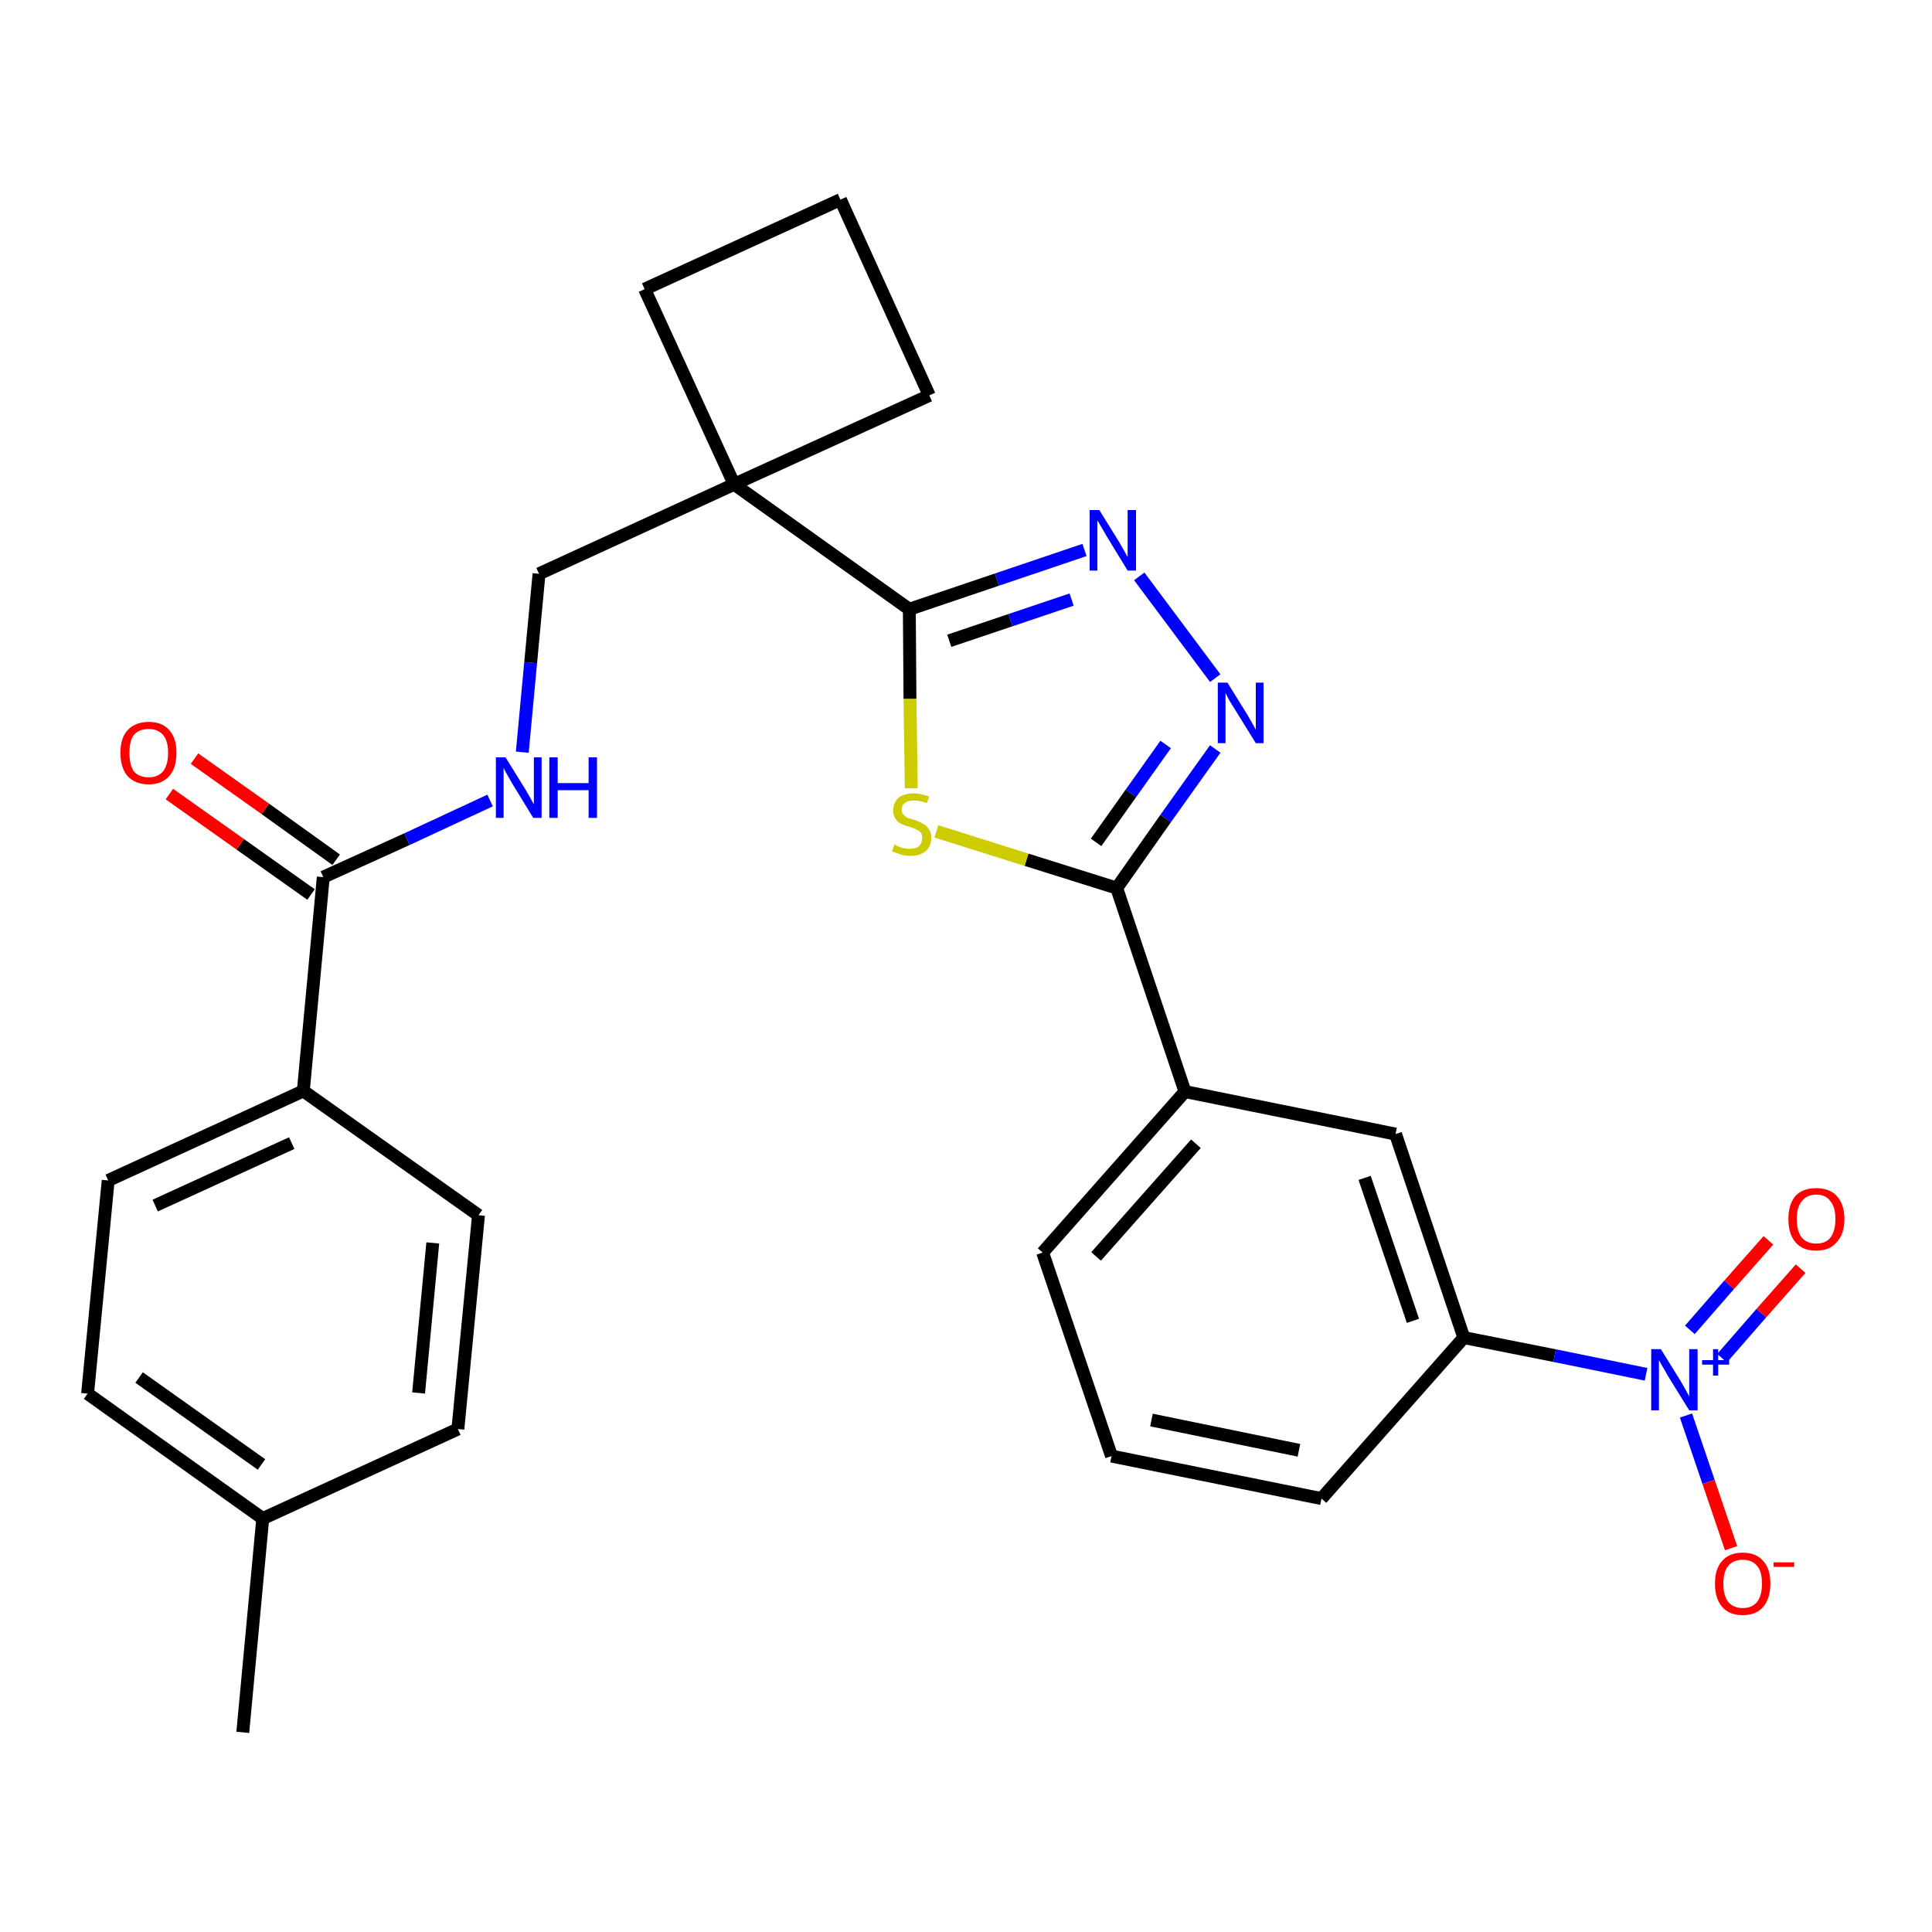 <?xml version='1.0' encoding='iso-8859-1'?>
<svg version='1.1' baseProfile='full'
              xmlns='http://www.w3.org/2000/svg'
                      xmlns:rdkit='http://www.rdkit.org/xml'
                      xmlns:xlink='http://www.w3.org/1999/xlink'
                  xml:space='preserve'
width='300px' height='300px' viewBox='0 0 300 300'>
<!-- END OF HEADER -->
<path class='bond-0 atom-0 atom-1' d='M 37.7,269.0 L 40.8,235.8' style='fill:none;fill-rule:evenodd;stroke:#000000;stroke-width:2.0px;stroke-linecap:butt;stroke-linejoin:miter;stroke-opacity:1' />
<path class='bond-1 atom-1 atom-2' d='M 40.8,235.8 L 13.6,216.4' style='fill:none;fill-rule:evenodd;stroke:#000000;stroke-width:2.0px;stroke-linecap:butt;stroke-linejoin:miter;stroke-opacity:1' />
<path class='bond-1 atom-1 atom-2' d='M 40.6,227.4 L 21.6,213.9' style='fill:none;fill-rule:evenodd;stroke:#000000;stroke-width:2.0px;stroke-linecap:butt;stroke-linejoin:miter;stroke-opacity:1' />
<path class='bond-28 atom-28 atom-1' d='M 71.1,221.9 L 40.8,235.8' style='fill:none;fill-rule:evenodd;stroke:#000000;stroke-width:2.0px;stroke-linecap:butt;stroke-linejoin:miter;stroke-opacity:1' />
<path class='bond-2 atom-2 atom-3' d='M 13.6,216.4 L 16.8,183.3' style='fill:none;fill-rule:evenodd;stroke:#000000;stroke-width:2.0px;stroke-linecap:butt;stroke-linejoin:miter;stroke-opacity:1' />
<path class='bond-3 atom-3 atom-4' d='M 16.8,183.3 L 47.1,169.4' style='fill:none;fill-rule:evenodd;stroke:#000000;stroke-width:2.0px;stroke-linecap:butt;stroke-linejoin:miter;stroke-opacity:1' />
<path class='bond-3 atom-3 atom-4' d='M 24.1,187.2 L 45.3,177.5' style='fill:none;fill-rule:evenodd;stroke:#000000;stroke-width:2.0px;stroke-linecap:butt;stroke-linejoin:miter;stroke-opacity:1' />
<path class='bond-4 atom-4 atom-5' d='M 47.1,169.4 L 50.2,136.2' style='fill:none;fill-rule:evenodd;stroke:#000000;stroke-width:2.0px;stroke-linecap:butt;stroke-linejoin:miter;stroke-opacity:1' />
<path class='bond-26 atom-4 atom-27' d='M 47.1,169.4 L 74.3,188.7' style='fill:none;fill-rule:evenodd;stroke:#000000;stroke-width:2.0px;stroke-linecap:butt;stroke-linejoin:miter;stroke-opacity:1' />
<path class='bond-5 atom-5 atom-6' d='M 52.2,133.5 L 41.2,125.6' style='fill:none;fill-rule:evenodd;stroke:#000000;stroke-width:2.0px;stroke-linecap:butt;stroke-linejoin:miter;stroke-opacity:1' />
<path class='bond-5 atom-5 atom-6' d='M 41.2,125.6 L 30.2,117.8' style='fill:none;fill-rule:evenodd;stroke:#FF0000;stroke-width:2.0px;stroke-linecap:butt;stroke-linejoin:miter;stroke-opacity:1' />
<path class='bond-5 atom-5 atom-6' d='M 48.3,138.9 L 37.3,131.1' style='fill:none;fill-rule:evenodd;stroke:#000000;stroke-width:2.0px;stroke-linecap:butt;stroke-linejoin:miter;stroke-opacity:1' />
<path class='bond-5 atom-5 atom-6' d='M 37.3,131.1 L 26.3,123.3' style='fill:none;fill-rule:evenodd;stroke:#FF0000;stroke-width:2.0px;stroke-linecap:butt;stroke-linejoin:miter;stroke-opacity:1' />
<path class='bond-6 atom-5 atom-7' d='M 50.2,136.2 L 63.2,130.3' style='fill:none;fill-rule:evenodd;stroke:#000000;stroke-width:2.0px;stroke-linecap:butt;stroke-linejoin:miter;stroke-opacity:1' />
<path class='bond-6 atom-5 atom-7' d='M 63.2,130.3 L 76.1,124.3' style='fill:none;fill-rule:evenodd;stroke:#0000FF;stroke-width:2.0px;stroke-linecap:butt;stroke-linejoin:miter;stroke-opacity:1' />
<path class='bond-7 atom-7 atom-8' d='M 81.1,116.8 L 82.4,102.9' style='fill:none;fill-rule:evenodd;stroke:#0000FF;stroke-width:2.0px;stroke-linecap:butt;stroke-linejoin:miter;stroke-opacity:1' />
<path class='bond-7 atom-7 atom-8' d='M 82.4,102.9 L 83.7,89.1' style='fill:none;fill-rule:evenodd;stroke:#000000;stroke-width:2.0px;stroke-linecap:butt;stroke-linejoin:miter;stroke-opacity:1' />
<path class='bond-8 atom-8 atom-9' d='M 83.7,89.1 L 114.0,75.2' style='fill:none;fill-rule:evenodd;stroke:#000000;stroke-width:2.0px;stroke-linecap:butt;stroke-linejoin:miter;stroke-opacity:1' />
<path class='bond-9 atom-9 atom-10' d='M 114.0,75.2 L 141.2,94.6' style='fill:none;fill-rule:evenodd;stroke:#000000;stroke-width:2.0px;stroke-linecap:butt;stroke-linejoin:miter;stroke-opacity:1' />
<path class='bond-23 atom-9 atom-24' d='M 114.0,75.2 L 100.1,44.9' style='fill:none;fill-rule:evenodd;stroke:#000000;stroke-width:2.0px;stroke-linecap:butt;stroke-linejoin:miter;stroke-opacity:1' />
<path class='bond-29 atom-26 atom-9' d='M 144.3,61.4 L 114.0,75.2' style='fill:none;fill-rule:evenodd;stroke:#000000;stroke-width:2.0px;stroke-linecap:butt;stroke-linejoin:miter;stroke-opacity:1' />
<path class='bond-10 atom-10 atom-11' d='M 141.2,94.6 L 154.8,90.0' style='fill:none;fill-rule:evenodd;stroke:#000000;stroke-width:2.0px;stroke-linecap:butt;stroke-linejoin:miter;stroke-opacity:1' />
<path class='bond-10 atom-10 atom-11' d='M 154.8,90.0 L 168.4,85.4' style='fill:none;fill-rule:evenodd;stroke:#0000FF;stroke-width:2.0px;stroke-linecap:butt;stroke-linejoin:miter;stroke-opacity:1' />
<path class='bond-10 atom-10 atom-11' d='M 147.4,99.5 L 156.9,96.3' style='fill:none;fill-rule:evenodd;stroke:#000000;stroke-width:2.0px;stroke-linecap:butt;stroke-linejoin:miter;stroke-opacity:1' />
<path class='bond-10 atom-10 atom-11' d='M 156.9,96.3 L 166.4,93.1' style='fill:none;fill-rule:evenodd;stroke:#0000FF;stroke-width:2.0px;stroke-linecap:butt;stroke-linejoin:miter;stroke-opacity:1' />
<path class='bond-30 atom-23 atom-10' d='M 141.5,122.4 L 141.3,108.5' style='fill:none;fill-rule:evenodd;stroke:#CCCC00;stroke-width:2.0px;stroke-linecap:butt;stroke-linejoin:miter;stroke-opacity:1' />
<path class='bond-30 atom-23 atom-10' d='M 141.3,108.5 L 141.2,94.6' style='fill:none;fill-rule:evenodd;stroke:#000000;stroke-width:2.0px;stroke-linecap:butt;stroke-linejoin:miter;stroke-opacity:1' />
<path class='bond-11 atom-11 atom-12' d='M 176.9,89.5 L 188.7,105.3' style='fill:none;fill-rule:evenodd;stroke:#0000FF;stroke-width:2.0px;stroke-linecap:butt;stroke-linejoin:miter;stroke-opacity:1' />
<path class='bond-12 atom-12 atom-13' d='M 188.7,116.3 L 181.0,127.1' style='fill:none;fill-rule:evenodd;stroke:#0000FF;stroke-width:2.0px;stroke-linecap:butt;stroke-linejoin:miter;stroke-opacity:1' />
<path class='bond-12 atom-12 atom-13' d='M 181.0,127.1 L 173.4,137.9' style='fill:none;fill-rule:evenodd;stroke:#000000;stroke-width:2.0px;stroke-linecap:butt;stroke-linejoin:miter;stroke-opacity:1' />
<path class='bond-12 atom-12 atom-13' d='M 181.0,115.6 L 175.6,123.2' style='fill:none;fill-rule:evenodd;stroke:#0000FF;stroke-width:2.0px;stroke-linecap:butt;stroke-linejoin:miter;stroke-opacity:1' />
<path class='bond-12 atom-12 atom-13' d='M 175.6,123.2 L 170.2,130.8' style='fill:none;fill-rule:evenodd;stroke:#000000;stroke-width:2.0px;stroke-linecap:butt;stroke-linejoin:miter;stroke-opacity:1' />
<path class='bond-13 atom-13 atom-14' d='M 173.4,137.9 L 184.0,169.5' style='fill:none;fill-rule:evenodd;stroke:#000000;stroke-width:2.0px;stroke-linecap:butt;stroke-linejoin:miter;stroke-opacity:1' />
<path class='bond-22 atom-13 atom-23' d='M 173.4,137.9 L 159.4,133.5' style='fill:none;fill-rule:evenodd;stroke:#000000;stroke-width:2.0px;stroke-linecap:butt;stroke-linejoin:miter;stroke-opacity:1' />
<path class='bond-22 atom-13 atom-23' d='M 159.4,133.5 L 145.4,129.1' style='fill:none;fill-rule:evenodd;stroke:#CCCC00;stroke-width:2.0px;stroke-linecap:butt;stroke-linejoin:miter;stroke-opacity:1' />
<path class='bond-14 atom-14 atom-15' d='M 184.0,169.5 L 161.9,194.5' style='fill:none;fill-rule:evenodd;stroke:#000000;stroke-width:2.0px;stroke-linecap:butt;stroke-linejoin:miter;stroke-opacity:1' />
<path class='bond-14 atom-14 atom-15' d='M 185.7,177.6 L 170.2,195.1' style='fill:none;fill-rule:evenodd;stroke:#000000;stroke-width:2.0px;stroke-linecap:butt;stroke-linejoin:miter;stroke-opacity:1' />
<path class='bond-31 atom-22 atom-14' d='M 216.7,176.1 L 184.0,169.5' style='fill:none;fill-rule:evenodd;stroke:#000000;stroke-width:2.0px;stroke-linecap:butt;stroke-linejoin:miter;stroke-opacity:1' />
<path class='bond-15 atom-15 atom-16' d='M 161.9,194.5 L 172.6,226.1' style='fill:none;fill-rule:evenodd;stroke:#000000;stroke-width:2.0px;stroke-linecap:butt;stroke-linejoin:miter;stroke-opacity:1' />
<path class='bond-16 atom-16 atom-17' d='M 172.6,226.1 L 205.2,232.7' style='fill:none;fill-rule:evenodd;stroke:#000000;stroke-width:2.0px;stroke-linecap:butt;stroke-linejoin:miter;stroke-opacity:1' />
<path class='bond-16 atom-16 atom-17' d='M 178.8,220.5 L 201.7,225.2' style='fill:none;fill-rule:evenodd;stroke:#000000;stroke-width:2.0px;stroke-linecap:butt;stroke-linejoin:miter;stroke-opacity:1' />
<path class='bond-17 atom-17 atom-18' d='M 205.2,232.7 L 227.3,207.7' style='fill:none;fill-rule:evenodd;stroke:#000000;stroke-width:2.0px;stroke-linecap:butt;stroke-linejoin:miter;stroke-opacity:1' />
<path class='bond-18 atom-18 atom-19' d='M 227.3,207.7 L 241.4,210.5' style='fill:none;fill-rule:evenodd;stroke:#000000;stroke-width:2.0px;stroke-linecap:butt;stroke-linejoin:miter;stroke-opacity:1' />
<path class='bond-18 atom-18 atom-19' d='M 241.4,210.5 L 255.6,213.4' style='fill:none;fill-rule:evenodd;stroke:#0000FF;stroke-width:2.0px;stroke-linecap:butt;stroke-linejoin:miter;stroke-opacity:1' />
<path class='bond-21 atom-18 atom-22' d='M 227.3,207.7 L 216.7,176.1' style='fill:none;fill-rule:evenodd;stroke:#000000;stroke-width:2.0px;stroke-linecap:butt;stroke-linejoin:miter;stroke-opacity:1' />
<path class='bond-21 atom-18 atom-22' d='M 219.4,205.1 L 211.9,182.9' style='fill:none;fill-rule:evenodd;stroke:#000000;stroke-width:2.0px;stroke-linecap:butt;stroke-linejoin:miter;stroke-opacity:1' />
<path class='bond-19 atom-19 atom-20' d='M 267.4,210.9 L 273.5,203.9' style='fill:none;fill-rule:evenodd;stroke:#0000FF;stroke-width:2.0px;stroke-linecap:butt;stroke-linejoin:miter;stroke-opacity:1' />
<path class='bond-19 atom-19 atom-20' d='M 273.5,203.9 L 279.6,197.0' style='fill:none;fill-rule:evenodd;stroke:#FF0000;stroke-width:2.0px;stroke-linecap:butt;stroke-linejoin:miter;stroke-opacity:1' />
<path class='bond-19 atom-19 atom-20' d='M 262.4,206.5 L 268.5,199.5' style='fill:none;fill-rule:evenodd;stroke:#0000FF;stroke-width:2.0px;stroke-linecap:butt;stroke-linejoin:miter;stroke-opacity:1' />
<path class='bond-19 atom-19 atom-20' d='M 268.5,199.5 L 274.6,192.6' style='fill:none;fill-rule:evenodd;stroke:#FF0000;stroke-width:2.0px;stroke-linecap:butt;stroke-linejoin:miter;stroke-opacity:1' />
<path class='bond-20 atom-19 atom-21' d='M 261.8,219.8 L 265.3,230.1' style='fill:none;fill-rule:evenodd;stroke:#0000FF;stroke-width:2.0px;stroke-linecap:butt;stroke-linejoin:miter;stroke-opacity:1' />
<path class='bond-20 atom-19 atom-21' d='M 265.3,230.1 L 268.8,240.4' style='fill:none;fill-rule:evenodd;stroke:#FF0000;stroke-width:2.0px;stroke-linecap:butt;stroke-linejoin:miter;stroke-opacity:1' />
<path class='bond-24 atom-24 atom-25' d='M 100.1,44.9 L 130.5,31.0' style='fill:none;fill-rule:evenodd;stroke:#000000;stroke-width:2.0px;stroke-linecap:butt;stroke-linejoin:miter;stroke-opacity:1' />
<path class='bond-25 atom-25 atom-26' d='M 130.5,31.0 L 144.3,61.4' style='fill:none;fill-rule:evenodd;stroke:#000000;stroke-width:2.0px;stroke-linecap:butt;stroke-linejoin:miter;stroke-opacity:1' />
<path class='bond-27 atom-27 atom-28' d='M 74.3,188.7 L 71.1,221.9' style='fill:none;fill-rule:evenodd;stroke:#000000;stroke-width:2.0px;stroke-linecap:butt;stroke-linejoin:miter;stroke-opacity:1' />
<path class='bond-27 atom-27 atom-28' d='M 67.2,193.0 L 65.0,216.3' style='fill:none;fill-rule:evenodd;stroke:#000000;stroke-width:2.0px;stroke-linecap:butt;stroke-linejoin:miter;stroke-opacity:1' />
<path  class='atom-6' d='M 18.7 116.9
Q 18.7 114.6, 19.8 113.4
Q 21.0 112.1, 23.1 112.1
Q 25.2 112.1, 26.3 113.4
Q 27.4 114.6, 27.4 116.9
Q 27.4 119.2, 26.3 120.5
Q 25.1 121.8, 23.1 121.8
Q 21.0 121.8, 19.8 120.5
Q 18.7 119.2, 18.7 116.9
M 23.1 120.7
Q 24.5 120.7, 25.3 119.8
Q 26.1 118.8, 26.1 116.9
Q 26.1 115.0, 25.3 114.1
Q 24.5 113.2, 23.1 113.2
Q 21.6 113.2, 20.8 114.1
Q 20.1 115.0, 20.1 116.9
Q 20.1 118.8, 20.8 119.8
Q 21.6 120.7, 23.1 120.7
' fill='#FF0000'/>
<path  class='atom-7' d='M 78.5 117.6
L 81.6 122.6
Q 81.9 123.1, 82.4 124.0
Q 82.9 124.9, 82.9 124.9
L 82.9 117.6
L 84.1 117.6
L 84.1 127.0
L 82.8 127.0
L 79.5 121.6
Q 79.1 120.9, 78.7 120.2
Q 78.3 119.5, 78.2 119.2
L 78.2 127.0
L 77.0 127.0
L 77.0 117.6
L 78.5 117.6
' fill='#0000FF'/>
<path  class='atom-7' d='M 85.3 117.6
L 86.6 117.6
L 86.6 121.6
L 91.4 121.6
L 91.4 117.6
L 92.7 117.6
L 92.7 127.0
L 91.4 127.0
L 91.4 122.7
L 86.6 122.7
L 86.6 127.0
L 85.3 127.0
L 85.3 117.6
' fill='#0000FF'/>
<path  class='atom-11' d='M 170.7 79.2
L 173.8 84.2
Q 174.1 84.7, 174.6 85.6
Q 175.1 86.5, 175.1 86.5
L 175.1 79.2
L 176.4 79.2
L 176.4 88.6
L 175.1 88.6
L 171.8 83.2
Q 171.4 82.5, 171.0 81.8
Q 170.6 81.1, 170.4 80.8
L 170.4 88.6
L 169.2 88.6
L 169.2 79.2
L 170.7 79.2
' fill='#0000FF'/>
<path  class='atom-12' d='M 190.6 106.0
L 193.7 111.0
Q 194.0 111.5, 194.5 112.4
Q 195.0 113.3, 195.0 113.3
L 195.0 106.0
L 196.2 106.0
L 196.2 115.4
L 195.0 115.4
L 191.6 109.9
Q 191.2 109.3, 190.8 108.6
Q 190.4 107.8, 190.3 107.6
L 190.3 115.4
L 189.1 115.4
L 189.1 106.0
L 190.6 106.0
' fill='#0000FF'/>
<path  class='atom-19' d='M 257.9 209.5
L 261.0 214.5
Q 261.3 215.0, 261.8 215.9
Q 262.3 216.8, 262.3 216.9
L 262.3 209.5
L 263.6 209.5
L 263.6 219.0
L 262.3 219.0
L 258.9 213.5
Q 258.6 212.9, 258.1 212.1
Q 257.7 211.4, 257.6 211.2
L 257.6 219.0
L 256.4 219.0
L 256.4 209.5
L 257.9 209.5
' fill='#0000FF'/>
<path  class='atom-19' d='M 264.3 211.2
L 266.0 211.2
L 266.0 209.5
L 266.8 209.5
L 266.8 211.2
L 268.5 211.2
L 268.5 211.9
L 266.8 211.9
L 266.8 213.6
L 266.0 213.6
L 266.0 211.9
L 264.3 211.9
L 264.3 211.2
' fill='#0000FF'/>
<path  class='atom-20' d='M 277.7 189.3
Q 277.7 187.0, 278.8 185.7
Q 279.9 184.5, 282.0 184.5
Q 284.1 184.5, 285.2 185.7
Q 286.4 187.0, 286.4 189.3
Q 286.4 191.6, 285.2 192.9
Q 284.1 194.2, 282.0 194.2
Q 279.9 194.2, 278.8 192.9
Q 277.7 191.6, 277.7 189.3
M 282.0 193.1
Q 283.5 193.1, 284.2 192.2
Q 285.0 191.2, 285.0 189.3
Q 285.0 187.4, 284.2 186.5
Q 283.5 185.5, 282.0 185.5
Q 280.6 185.5, 279.8 186.5
Q 279.0 187.4, 279.0 189.3
Q 279.0 191.2, 279.8 192.2
Q 280.6 193.1, 282.0 193.1
' fill='#FF0000'/>
<path  class='atom-21' d='M 266.3 245.9
Q 266.3 243.6, 267.4 242.4
Q 268.5 241.1, 270.6 241.1
Q 272.7 241.1, 273.8 242.4
Q 274.9 243.6, 274.9 245.9
Q 274.9 248.2, 273.8 249.5
Q 272.7 250.8, 270.6 250.8
Q 268.5 250.8, 267.4 249.5
Q 266.3 248.2, 266.3 245.9
M 270.6 249.7
Q 272.0 249.7, 272.8 248.8
Q 273.6 247.8, 273.6 245.9
Q 273.6 244.0, 272.8 243.1
Q 272.0 242.2, 270.6 242.2
Q 269.2 242.2, 268.4 243.1
Q 267.6 244.0, 267.6 245.9
Q 267.6 247.8, 268.4 248.8
Q 269.2 249.7, 270.6 249.7
' fill='#FF0000'/>
<path  class='atom-21' d='M 275.4 242.6
L 278.6 242.6
L 278.6 243.3
L 275.4 243.3
L 275.4 242.6
' fill='#FF0000'/>
<path  class='atom-23' d='M 138.9 131.1
Q 139.0 131.2, 139.4 131.4
Q 139.9 131.6, 140.3 131.7
Q 140.8 131.8, 141.3 131.8
Q 142.2 131.8, 142.7 131.4
Q 143.2 130.9, 143.2 130.1
Q 143.2 129.6, 143.0 129.3
Q 142.7 129.0, 142.3 128.8
Q 141.9 128.6, 141.3 128.4
Q 140.4 128.2, 139.9 127.9
Q 139.4 127.7, 139.1 127.2
Q 138.7 126.7, 138.7 125.8
Q 138.7 124.7, 139.5 123.9
Q 140.3 123.2, 141.9 123.2
Q 143.0 123.2, 144.3 123.7
L 143.9 124.7
Q 142.8 124.3, 142.0 124.3
Q 141.0 124.3, 140.5 124.7
Q 140.0 125.0, 140.0 125.7
Q 140.0 126.2, 140.3 126.5
Q 140.6 126.8, 140.9 127.0
Q 141.3 127.1, 142.0 127.3
Q 142.8 127.6, 143.3 127.9
Q 143.8 128.1, 144.2 128.7
Q 144.6 129.2, 144.6 130.1
Q 144.6 131.5, 143.7 132.2
Q 142.8 132.9, 141.4 132.9
Q 140.5 132.9, 139.9 132.7
Q 139.3 132.5, 138.5 132.2
L 138.9 131.1
' fill='#CCCC00'/>
</svg>
